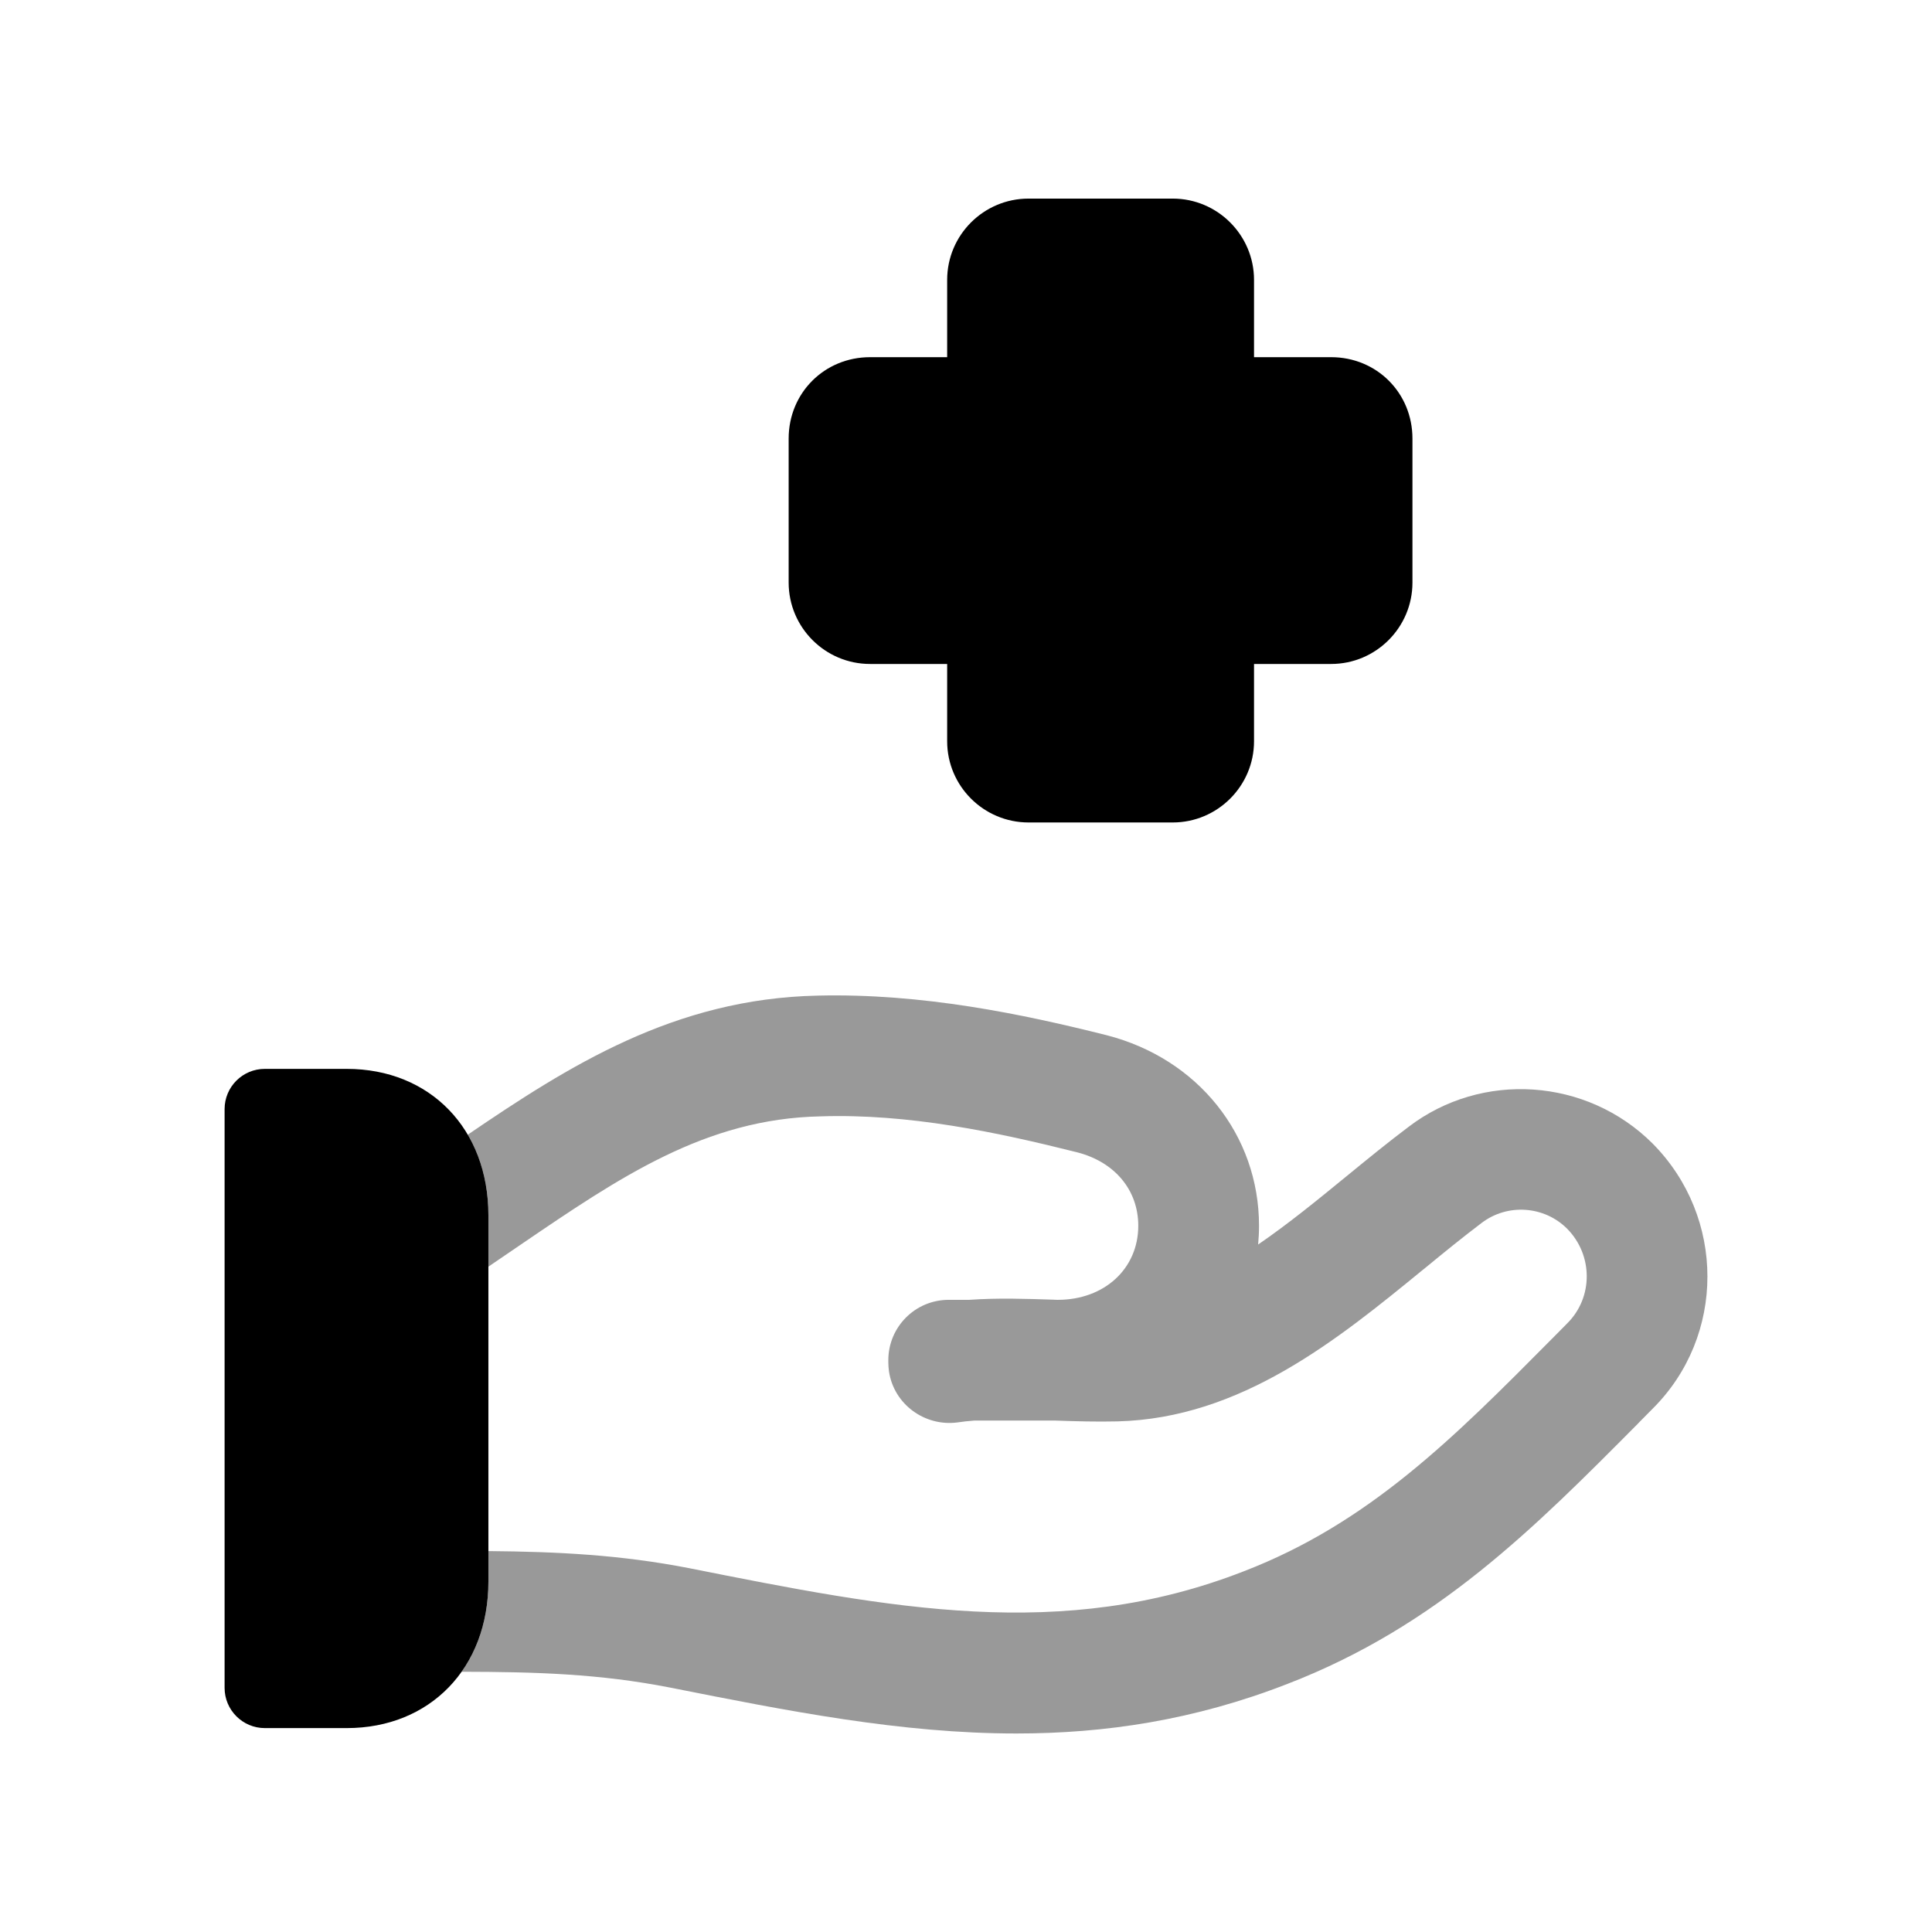 <svg width="24px"  height="24px"  viewBox="0 0 24 24" fill="none" xmlns="http://www.w3.org/2000/svg">
<path opacity="0.4" d="M15.64 15.227C15.64 15.306 15.636 15.383 15.629 15.46C16.001 15.205 16.365 14.908 16.724 14.614L16.729 14.61C16.988 14.398 17.244 14.189 17.498 13.998C18.408 13.303 19.712 13.389 20.53 14.206C21.438 15.123 21.436 16.598 20.53 17.499L20.356 17.675L20.345 17.687C19.061 18.98 17.848 20.203 15.993 20.918C14.836 21.369 13.725 21.534 12.626 21.534C11.194 21.534 9.785 21.254 8.331 20.965C7.445 20.791 6.655 20.769 5.734 20.767C5.947 20.466 6.067 20.084 6.067 19.647V19.268C6.932 19.276 7.707 19.314 8.564 19.481C11.075 19.981 13.19 20.401 15.451 19.519C17.011 18.918 18.063 17.857 19.282 16.628L19.291 16.619L19.469 16.439C19.793 16.117 19.791 15.592 19.468 15.264C19.185 14.98 18.728 14.946 18.405 15.192C18.166 15.373 17.93 15.565 17.692 15.761L17.679 15.771C16.619 16.638 15.419 17.619 13.88 17.657C13.625 17.663 13.37 17.656 13.114 17.647H12.1C12.03 17.652 11.961 17.66 11.893 17.67C11.489 17.723 11.104 17.446 11.043 17.035C11.038 16.997 11.035 16.959 11.035 16.922C11.035 16.914 11.035 16.905 11.035 16.897C11.035 16.483 11.37 16.147 11.785 16.147H12.039C12.396 16.122 12.744 16.134 13.083 16.145L13.105 16.146L13.136 16.147H13.14C13.719 16.147 14.14 15.76 14.14 15.227C14.14 14.784 13.849 14.434 13.379 14.314C12.388 14.065 11.286 13.831 10.189 13.868C8.764 13.898 7.701 14.622 6.469 15.461L6.067 15.735V15.097C6.067 14.716 5.975 14.376 5.81 14.096C7.062 13.244 8.376 12.406 10.154 12.368C11.452 12.336 12.703 12.597 13.748 12.86C14.881 13.151 15.64 14.101 15.64 15.227Z" fill="#000000" />
<path d="M12.777 10.217H14.568C15.124 10.217 15.578 9.764 15.578 9.208V8.248H16.536C17.093 8.248 17.546 7.794 17.546 7.237V5.448C17.546 4.881 17.102 4.437 16.536 4.437H15.578V3.477C15.578 2.92 15.124 2.467 14.568 2.467H12.777C12.219 2.467 11.766 2.92 11.766 3.477V4.437H10.808C10.242 4.437 9.797 4.881 9.797 5.448V7.237C9.797 7.794 10.25 8.248 10.808 8.248H11.766V9.208C11.766 9.764 12.219 10.217 12.777 10.217Z" fill="#000000" />
<path d="M3.29 21.467H4.307C5.344 21.467 6.067 20.718 6.067 19.647V15.097C6.067 14.026 5.344 13.278 4.307 13.278H3.29C3.014 13.278 2.79 13.501 2.79 13.778V20.967C2.79 21.243 3.014 21.467 3.29 21.467Z" fill="#000000" />
</svg>